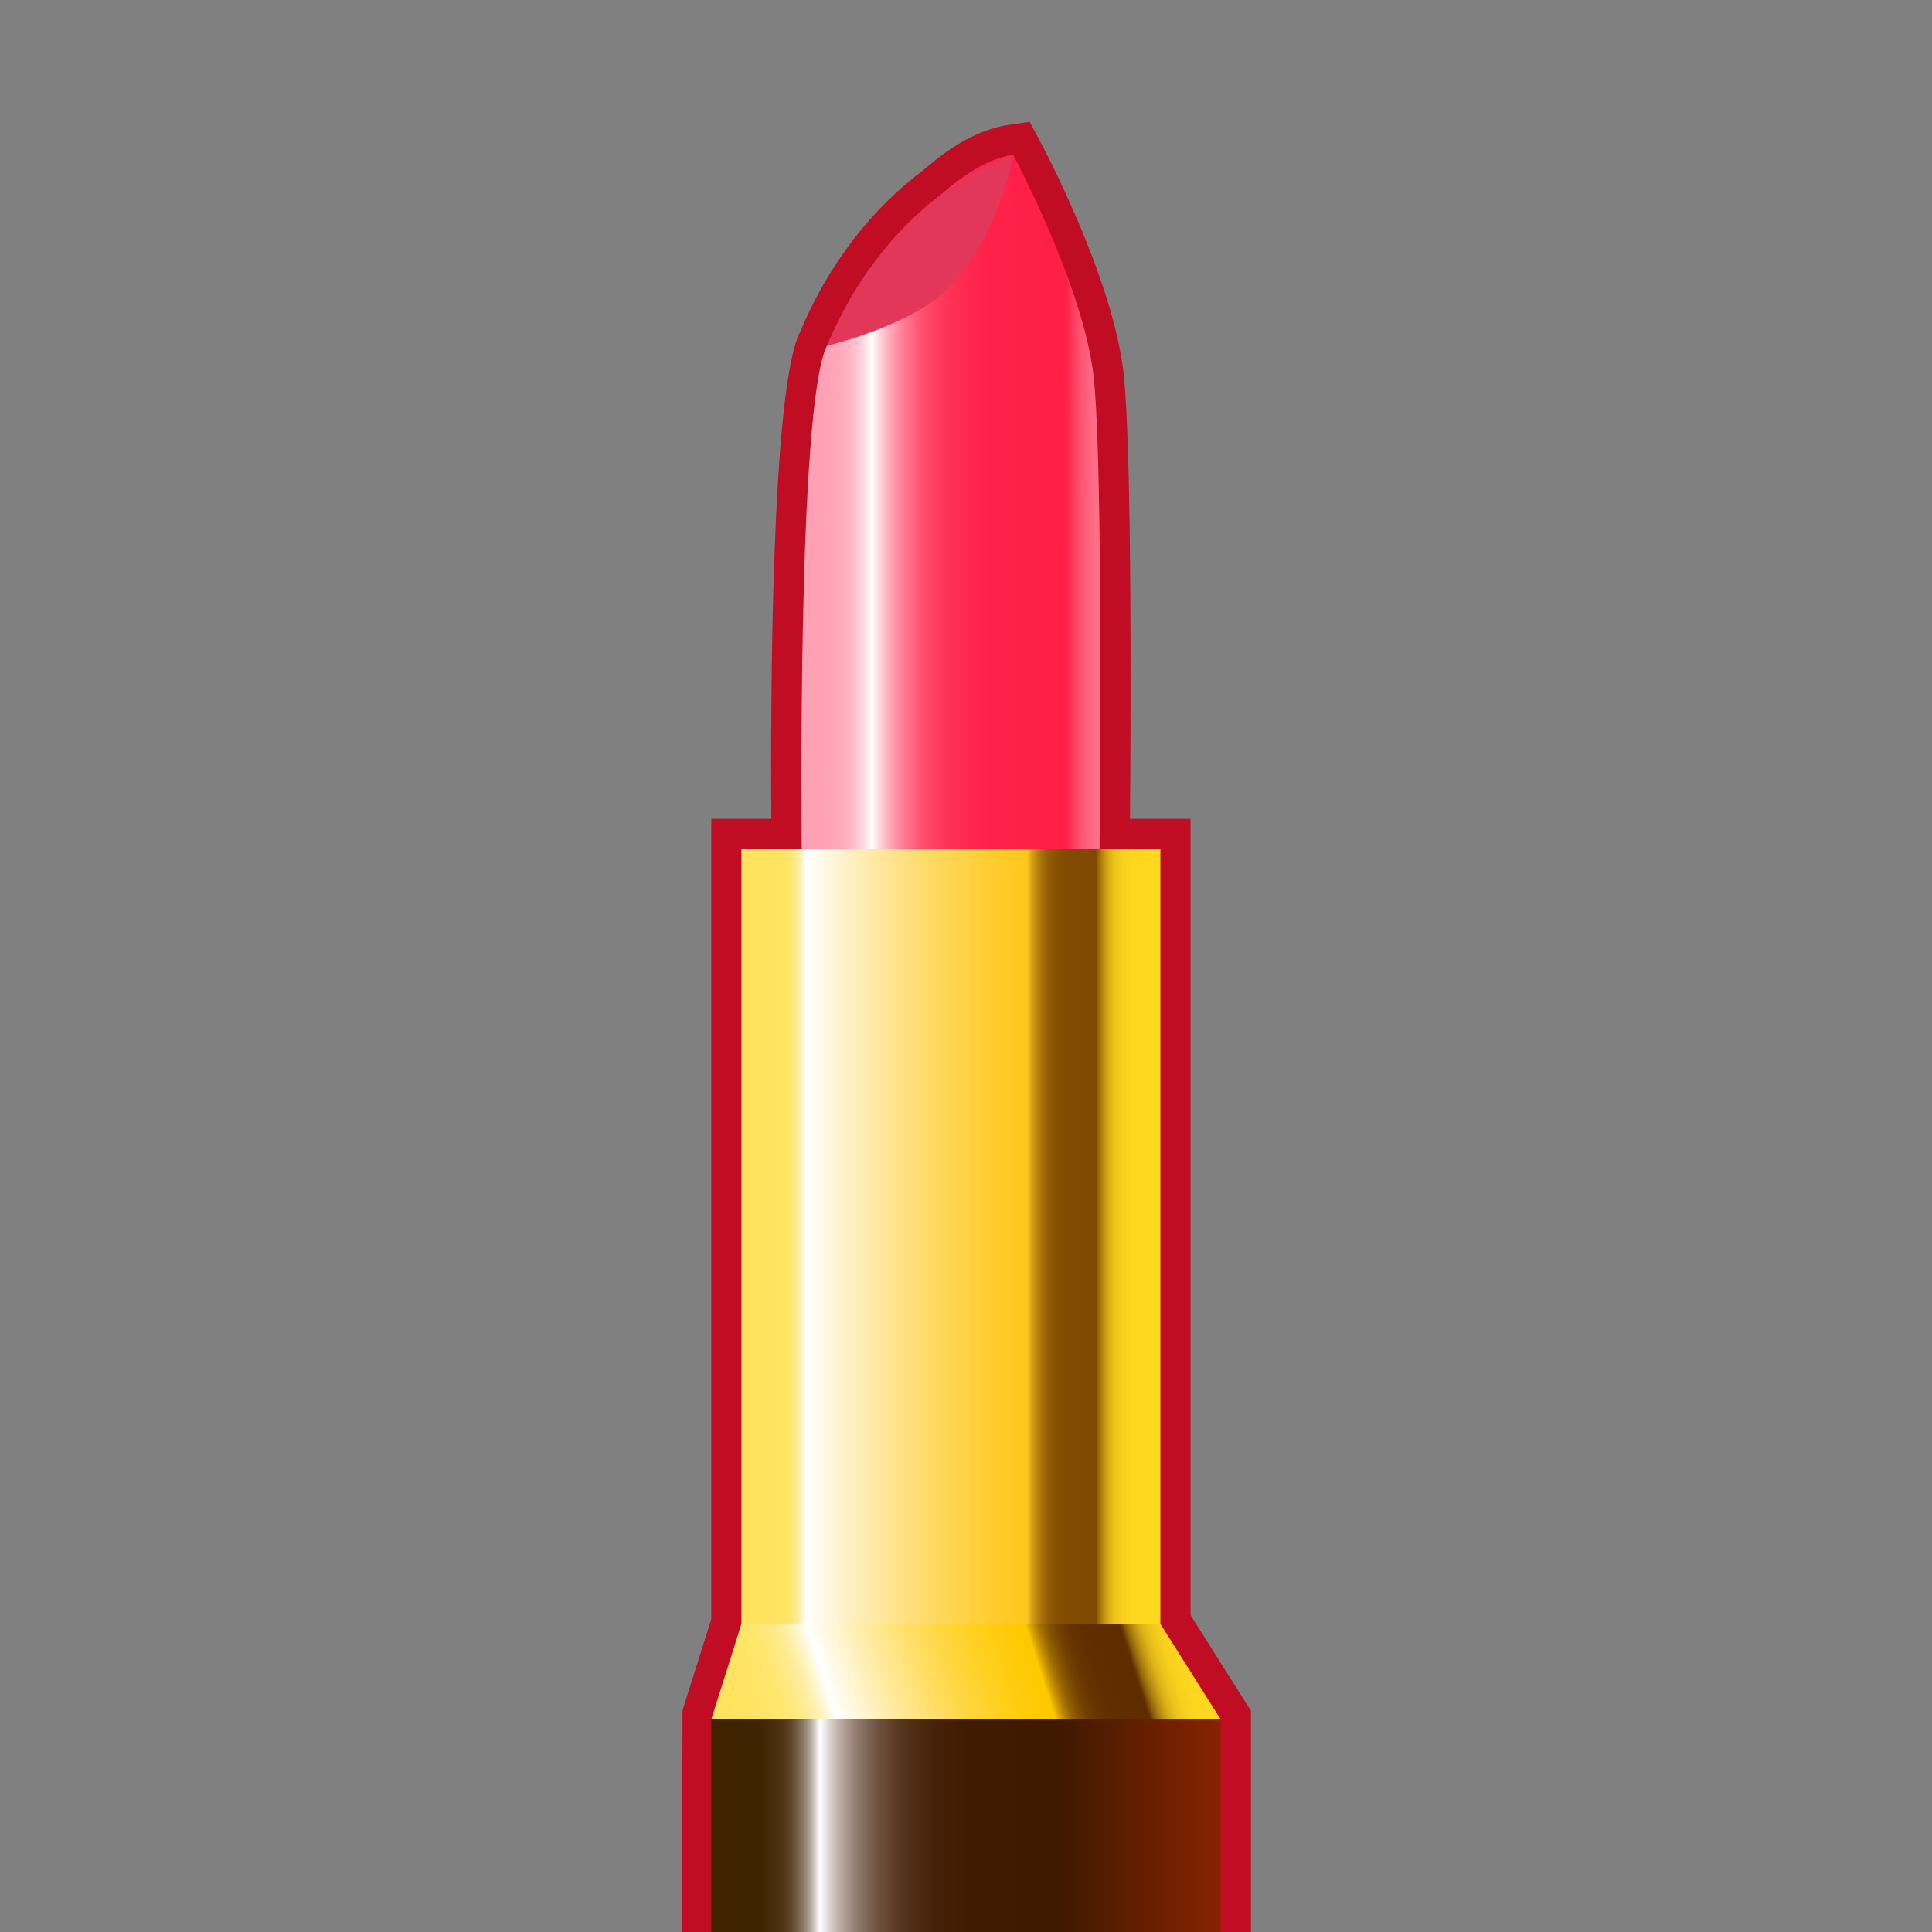 <?xml version="1.0" encoding="UTF-8"?>
<!-- Generated by phantom_svg. -->
<svg id="phantom_svg" width="64px" height="64px" xmlns="http://www.w3.org/2000/svg" xmlns:xlink="http://www.w3.org/1999/xlink" version="1.1">
  <rect width="100%" height="100%" fill="#808080" stroke="none"/>
  <defs>
    <!-- Images. -->
    <svg id="frame0" viewBox="0 0 64 64" preserveAspectRatio="none" xmlns="http://www.w3.org/2000/svg" xmlns:xlink="http://www.w3.org/1999/xlink" xmlns:dc="http://purl.org/dc/elements/1.1/" xmlns:cc="http://creativecommons.org/ns#" xmlns:rdf="http://www.w3.org/1999/02/22-rdf-syntax-ns#" xmlns:svg="http://www.w3.org/2000/svg" xmlns:sodipodi="http://sodipodi.sourceforge.net/DTD/sodipodi-0.dtd" xmlns:inkscape="http://www.inkscape.org/namespaces/inkscape">
      <defs id="frame0_defs259"/>
      <sodipodi:namedview pagecolor="#ffffff" bordercolor="#666666" borderopacity="1" objecttolerance="10" gridtolerance="10" guidetolerance="10" inkscape:pageopacity="0" inkscape:pageshadow="2" inkscape:window-width="640" inkscape:window-height="480" id="frame0_namedview257"/>
      <g id="frame0_g3">
        <path style='fill:#C10D23;' d='M41.438,74.626H22.562l0.047-17.968l0.953-3.021V27.125h1.988   c-0.026-3.851-0.004-14.212,0.947-16.113c0.928-2.219,2.326-4.059,4.128-5.408   c0.948-0.832,1.907-1.342,2.792-1.468l0.692-0.1l0.33,0.616   c0.1,0.185,2.43,4.555,2.781,7.71c0.284,2.557,0.237,11.678,0.212,14.763   h2.006v26.378l2,3.167V74.626z M24.562,72.626h14.877V57.248l-2-3.167V29.125h-2.025   l0.011-1.011c0.001-0.126,0.133-12.625-0.191-15.53   c-0.23-2.072-1.528-4.92-2.181-6.248c-0.312,0.155-0.699,0.41-1.17,0.821   c-1.571,1.18-2.752,2.741-3.568,4.688c-0.586,1.177-0.836,9.178-0.755,16.269   L27.569,29.125h-2.008v24.821l-1,3.167V72.626z' id='frame0_path5'/>
        <g id='frame0_g7'>
          <g id='frame0_g9'>
            <linearGradient id='frame0_SVGID_1_' gradientUnits='userSpaceOnUse' x1='25.892' y1='16.625' x2='38.226' y2='16.625'>
              <stop offset='0' style='stop-color:#FF9FB3' id='frame0_stop12'/>
              <stop offset='0.11' style='stop-color:#FFA1B4' id='frame0_stop14'/>
              <stop offset='0.15' style='stop-color:#FFA8BA' id='frame0_stop16'/>
              <stop offset='0.178' style='stop-color:#FFB3C3' id='frame0_stop18'/>
              <stop offset='0.201' style='stop-color:#FFC4D1' id='frame0_stop20'/>
              <stop offset='0.22' style='stop-color:#FFDAE2' id='frame0_stop22'/>
              <stop offset='0.237' style='stop-color:#FFF5F7' id='frame0_stop24'/>
              <stop offset='0.242' style='stop-color:#FFFFFF' id='frame0_stop26'/>
              <stop offset='0.255' style='stop-color:#FFE5EA' id='frame0_stop28'/>
              <stop offset='0.278' style='stop-color:#FFBCC8' id='frame0_stop30'/>
              <stop offset='0.305' style='stop-color:#FF96A9' id='frame0_stop32'/>
              <stop offset='0.333' style='stop-color:#FF768E' id='frame0_stop34'/>
              <stop offset='0.364' style='stop-color:#FF5A78' id='frame0_stop36'/>
              <stop offset='0.4' style='stop-color:#FF4466' id='frame0_stop38'/>
              <stop offset='0.441' style='stop-color:#FF3358' id='frame0_stop40'/>
              <stop offset='0.492' style='stop-color:#FF284E' id='frame0_stop42'/>
              <stop offset='0.564' style='stop-color:#FF2149' id='frame0_stop44'/>
              <stop offset='0.764' style='stop-color:#FF1F47' id='frame0_stop46'/>
              <stop offset='0.767' style='stop-color:#FF244B' id='frame0_stop48'/>
              <stop offset='0.786' style='stop-color:#FF4062' id='frame0_stop50'/>
              <stop offset='0.809' style='stop-color:#FF5775' id='frame0_stop52'/>
              <stop offset='0.834' style='stop-color:#FF6984' id='frame0_stop54'/>
              <stop offset='0.864' style='stop-color:#FF768E' id='frame0_stop56'/>
              <stop offset='0.905' style='stop-color:#FF7D94' id='frame0_stop58'/>
              <stop offset='1' style='stop-color:#FF7F96' id='frame0_stop60'/>
            </linearGradient>
            <path style='fill:url(#frame0_SVGID_1_);' d='M26.559,28.125c0,0-0.167-14.666,0.833-16.666     s3.834-6,6.167-6.334c0,0,2.334,4.349,2.668,7.349S36.424,28.125,36.424,28.125H26.559z     ' id='frame0_path62'/>
            <path style='fill:#E23758;' d='M31.5,9.459C33.248,7.469,33.559,5.125,33.559,5.125     s-4.001,1.167-6.167,6.334C27.392,11.459,30.374,10.741,31.5,9.459z' id='frame0_path64'/>
          </g>
          <linearGradient id='frame0_SVGID_2_' gradientUnits='userSpaceOnUse' x1='25.271' y1='40.959' x2='38.277' y2='40.959'>
            <stop offset='0' style='stop-color:#FFE35F' id='frame0_stop67'/>
            <stop offset='0.045' style='stop-color:#FFE361' id='frame0_stop69'/>
            <stop offset='0.061' style='stop-color:#FFE568' id='frame0_stop71'/>
            <stop offset='0.072' style='stop-color:#FFE773' id='frame0_stop73'/>
            <stop offset='0.081' style='stop-color:#FFEA84' id='frame0_stop75'/>
            <stop offset='0.089' style='stop-color:#FFED9A' id='frame0_stop77'/>
            <stop offset='0.096' style='stop-color:#FFF2B6' id='frame0_stop79'/>
            <stop offset='0.103' style='stop-color:#FFF8D6' id='frame0_stop81'/>
            <stop offset='0.108' style='stop-color:#FFFEFA' id='frame0_stop83'/>
            <stop offset='0.109' style='stop-color:#FFFFFF' id='frame0_stop85'/>
            <stop offset='0.197' style='stop-color:#FFF3CF' id='frame0_stop87'/>
            <stop offset='0.323' style='stop-color:#FFE491' id='frame0_stop89'/>
            <stop offset='0.438' style='stop-color:#FFD860' id='frame0_stop91'/>
            <stop offset='0.538' style='stop-color:#FFCF3D' id='frame0_stop93'/>
            <stop offset='0.62' style='stop-color:#FFCA27' id='frame0_stop95'/>
            <stop offset='0.673' style='stop-color:#FFC81F' id='frame0_stop97'/>
            <stop offset='0.676' style='stop-color:#F5BE1D' id='frame0_stop99'/>
            <stop offset='0.686' style='stop-color:#D69F15' id='frame0_stop101'/>
            <stop offset='0.698' style='stop-color:#BA840E' id='frame0_stop103'/>
            <stop offset='0.711' style='stop-color:#A46E09' id='frame0_stop105'/>
            <stop offset='0.727' style='stop-color:#935D05' id='frame0_stop107'/>
            <stop offset='0.746' style='stop-color:#885202' id='frame0_stop109'/>
            <stop offset='0.773' style='stop-color:#814B00' id='frame0_stop111'/>
            <stop offset='0.848' style='stop-color:#7F4900' id='frame0_stop113'/>
            <stop offset='0.854' style='stop-color:#956205' id='frame0_stop115'/>
            <stop offset='0.863' style='stop-color:#B2810C' id='frame0_stop117'/>
            <stop offset='0.873' style='stop-color:#CA9D12' id='frame0_stop119'/>
            <stop offset='0.884' style='stop-color:#DEB317' id='frame0_stop121'/>
            <stop offset='0.897' style='stop-color:#EDC41B' id='frame0_stop123'/>
            <stop offset='0.914' style='stop-color:#F7CF1D' id='frame0_stop125'/>
            <stop offset='0.937' style='stop-color:#FDD61F' id='frame0_stop127'/>
            <stop offset='1' style='stop-color:#FFD81F' id='frame0_stop129'/>
          </linearGradient>
          <rect x='24.562' y='28.125' style='fill:url(#frame0_SVGID_2_);' width='13.877' height='25.667' id='frame0_rect131'/>
          <linearGradient id='frame0_SVGID_3_' gradientUnits='userSpaceOnUse' x1='23.397' y1='58.286' x2='39.564' y2='53.119'>
            <stop offset='0' style='stop-color:#FFE35F' id='frame0_stop134'/>
            <stop offset='0.109' style='stop-color:#FFE361' id='frame0_stop136'/>
            <stop offset='0.148' style='stop-color:#FFE568' id='frame0_stop138'/>
            <stop offset='0.176' style='stop-color:#FFE773' id='frame0_stop140'/>
            <stop offset='0.199' style='stop-color:#FFEA84' id='frame0_stop142'/>
            <stop offset='0.219' style='stop-color:#FFED9A' id='frame0_stop144'/>
            <stop offset='0.236' style='stop-color:#FFF2B6' id='frame0_stop146'/>
            <stop offset='0.251' style='stop-color:#FFF8D6' id='frame0_stop148'/>
            <stop offset='0.265' style='stop-color:#FFFEFA' id='frame0_stop150'/>
            <stop offset='0.267' style='stop-color:#FFFFFF' id='frame0_stop152'/>
            <stop offset='0.294' style='stop-color:#FFFAE6' id='frame0_stop154'/>
            <stop offset='0.375' style='stop-color:#FFEBA1' id='frame0_stop156'/>
            <stop offset='0.452' style='stop-color:#FFDF68' id='frame0_stop158'/>
            <stop offset='0.522' style='stop-color:#FFD53B' id='frame0_stop160'/>
            <stop offset='0.585' style='stop-color:#FFCF1B' id='frame0_stop162'/>
            <stop offset='0.637' style='stop-color:#FFCA07' id='frame0_stop164'/>
            <stop offset='0.673' style='stop-color:#FFC900' id='frame0_stop166'/>
            <stop offset='0.674' style='stop-color:#FAC400' id='frame0_stop168'/>
            <stop offset='0.683' style='stop-color:#D6A100' id='frame0_stop170'/>
            <stop offset='0.693' style='stop-color:#B68100' id='frame0_stop172'/>
            <stop offset='0.704' style='stop-color:#9A6600' id='frame0_stop174'/>
            <stop offset='0.717' style='stop-color:#845100' id='frame0_stop176'/>
            <stop offset='0.732' style='stop-color:#734000' id='frame0_stop178'/>
            <stop offset='0.751' style='stop-color:#683400' id='frame0_stop180'/>
            <stop offset='0.777' style='stop-color:#612E00' id='frame0_stop182'/>
            <stop offset='0.848' style='stop-color:#5F2C00' id='frame0_stop184'/>
            <stop offset='0.852' style='stop-color:#6F3D03' id='frame0_stop186'/>
            <stop offset='0.859' style='stop-color:#90610A' id='frame0_stop188'/>
            <stop offset='0.868' style='stop-color:#AE810F' id='frame0_stop190'/>
            <stop offset='0.878' style='stop-color:#C89D14' id='frame0_stop192'/>
            <stop offset='0.888' style='stop-color:#DCB318' id='frame0_stop194'/>
            <stop offset='0.901' style='stop-color:#ECC41B' id='frame0_stop196'/>
            <stop offset='0.917' style='stop-color:#F7CF1D' id='frame0_stop198'/>
            <stop offset='0.939' style='stop-color:#FDD61F' id='frame0_stop200'/>
            <stop offset='1' style='stop-color:#FFD81F' id='frame0_stop202'/>
          </linearGradient>
          <polygon style='fill:url(#frame0_SVGID_3_);' points='40.438,56.959 23.562,56.959 24.562,53.792     38.438,53.792   ' id='frame0_polygon204'/>
          <linearGradient id='frame0_SVGID_4_' gradientUnits='userSpaceOnUse' x1='23.938' y1='65.293' x2='42.275' y2='65.293'>
            <stop offset='0' style='stop-color:#3F2200' id='frame0_stop207'/>
            <stop offset='0.065' style='stop-color:#402402' id='frame0_stop209'/>
            <stop offset='0.089' style='stop-color:#462A09' id='frame0_stop211'/>
            <stop offset='0.106' style='stop-color:#4E3414' id='frame0_stop213'/>
            <stop offset='0.12' style='stop-color:#5B4225' id='frame0_stop215'/>
            <stop offset='0.131' style='stop-color:#6C553B' id='frame0_stop217'/>
            <stop offset='0.141' style='stop-color:#806D57' id='frame0_stop219'/>
            <stop offset='0.151' style='stop-color:#998977' id='frame0_stop221'/>
            <stop offset='0.159' style='stop-color:#B5AA9D' id='frame0_stop223'/>
            <stop offset='0.167' style='stop-color:#D6CFC8' id='frame0_stop225'/>
            <stop offset='0.174' style='stop-color:#F8F7F6' id='frame0_stop227'/>
            <stop offset='0.176' style='stop-color:#FFFFFF' id='frame0_stop229'/>
            <stop offset='0.179' style='stop-color:#F8F7F6' id='frame0_stop231'/>
            <stop offset='0.196' style='stop-color:#D6CDC8' id='frame0_stop233'/>
            <stop offset='0.216' style='stop-color:#B5A69D' id='frame0_stop235'/>
            <stop offset='0.237' style='stop-color:#998477' id='frame0_stop237'/>
            <stop offset='0.26' style='stop-color:#806757' id='frame0_stop239'/>
            <stop offset='0.285' style='stop-color:#6C4F3B' id='frame0_stop241'/>
            <stop offset='0.313' style='stop-color:#5B3B25' id='frame0_stop243'/>
            <stop offset='0.347' style='stop-color:#4E2B14' id='frame0_stop245'/>
            <stop offset='0.388' style='stop-color:#462109' id='frame0_stop247'/>
            <stop offset='0.446' style='stop-color:#401B02' id='frame0_stop249'/>
            <stop offset='0.606' style='stop-color:#3F1900' id='frame0_stop251'/>
            <stop offset='1' style='stop-color:#9F2800' id='frame0_stop253'/>
          </linearGradient>
          <rect x='23.562' y='56.959' style='fill:url(#frame0_SVGID_4_);' width='16.877' height='16.667' id='frame0_rect255'/>
        </g>
      </g>
    </svg>
    <!-- Animation. -->
    <symbol id="animation">
      <use xlink:href="#frame0" visibility="hidden">
        <set id="frame0_anim" attributeName="visibility" to="visible" begin="0s;frame0_anim.end" dur="0.1s"/>
      </use>
    </symbol>
  </defs>
  <!-- Main control. -->
  <animate id="controller" begin="0s" dur="0.1s" repeatCount="indefinite"/>
  <use xlink:href="#frame0">
    <set attributeName="xlink:href" to="#animation" begin="controller.begin"/>
    <set attributeName="xlink:href" to="#frame0" begin="controller.end"/>
  </use>
</svg>
